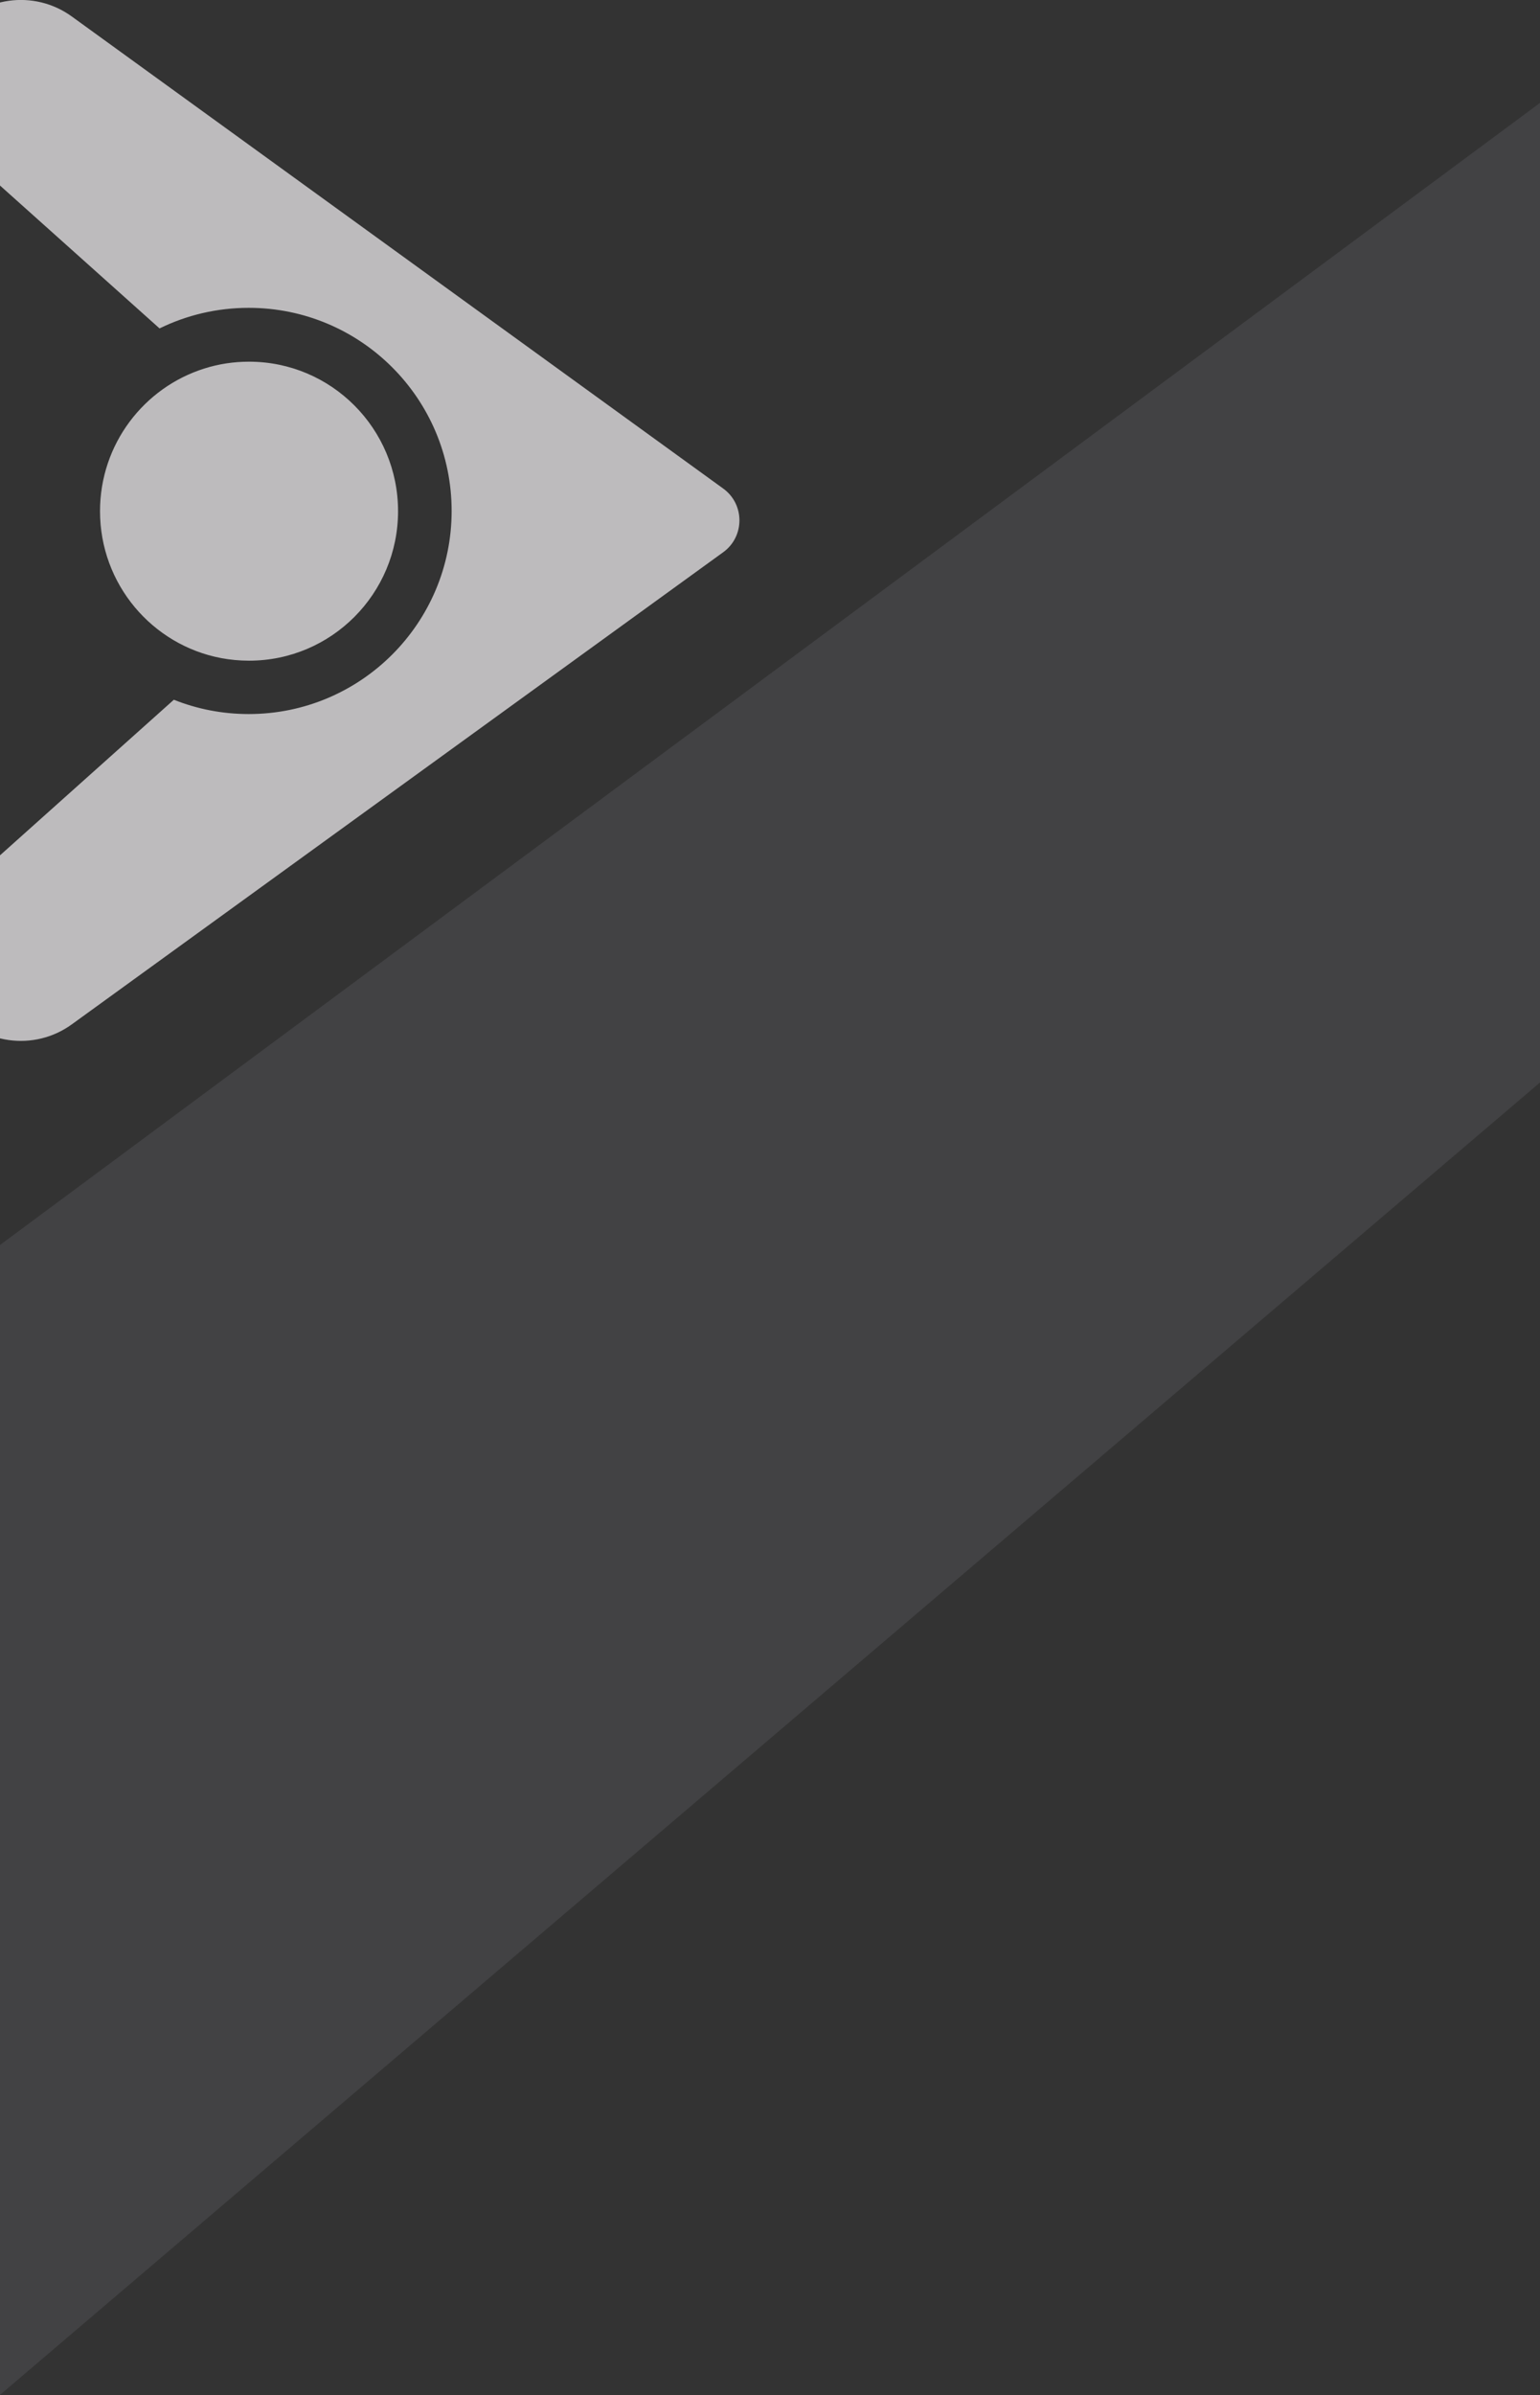 <svg xmlns="http://www.w3.org/2000/svg" viewBox="0 0 1917 2980"><rect x="0" y="0" width="1917" height="2980" fill="#333333" stroke="none"/><path d="M-3 1551.2L1917 128v1218.8L-3 2982.2z" fill="#d1cfe1" opacity=".1"/><path opacity=".7" d="M-59.3 41.4c36-45.8 101.7-55 148.8-20.8h0l810.7 587.2c27 19.5 27 59.8 0 79.3h0L89.5 1274.4c-47.1 34.2-112.8 25-148.8-20.8-35.4-45-29.7-109.8 13-148h0l262.7-235c28.8 11.5 60.3 17.8 93.2 17.8 139.5 0 252.6-113.1 252.6-252.7S449.1 383 309.6 383c-39.8 0-77.5 9.2-111 25.6h0L-46.3 189.4c-42.7-38.2-48.4-103-13-148zM310 450c102.5 0 185.5 83.3 185.5 186s-83 186-185.5 186c-11.8 0-23.4-1.1-34.6-3.2-85.9-16.2-150.9-91.9-150.9-182.8 0-83.4 54.7-154 130.2-177.6 17.4-5.5 36-8.4 55.3-8.4z" fill="#f8f6f9"/></svg>
